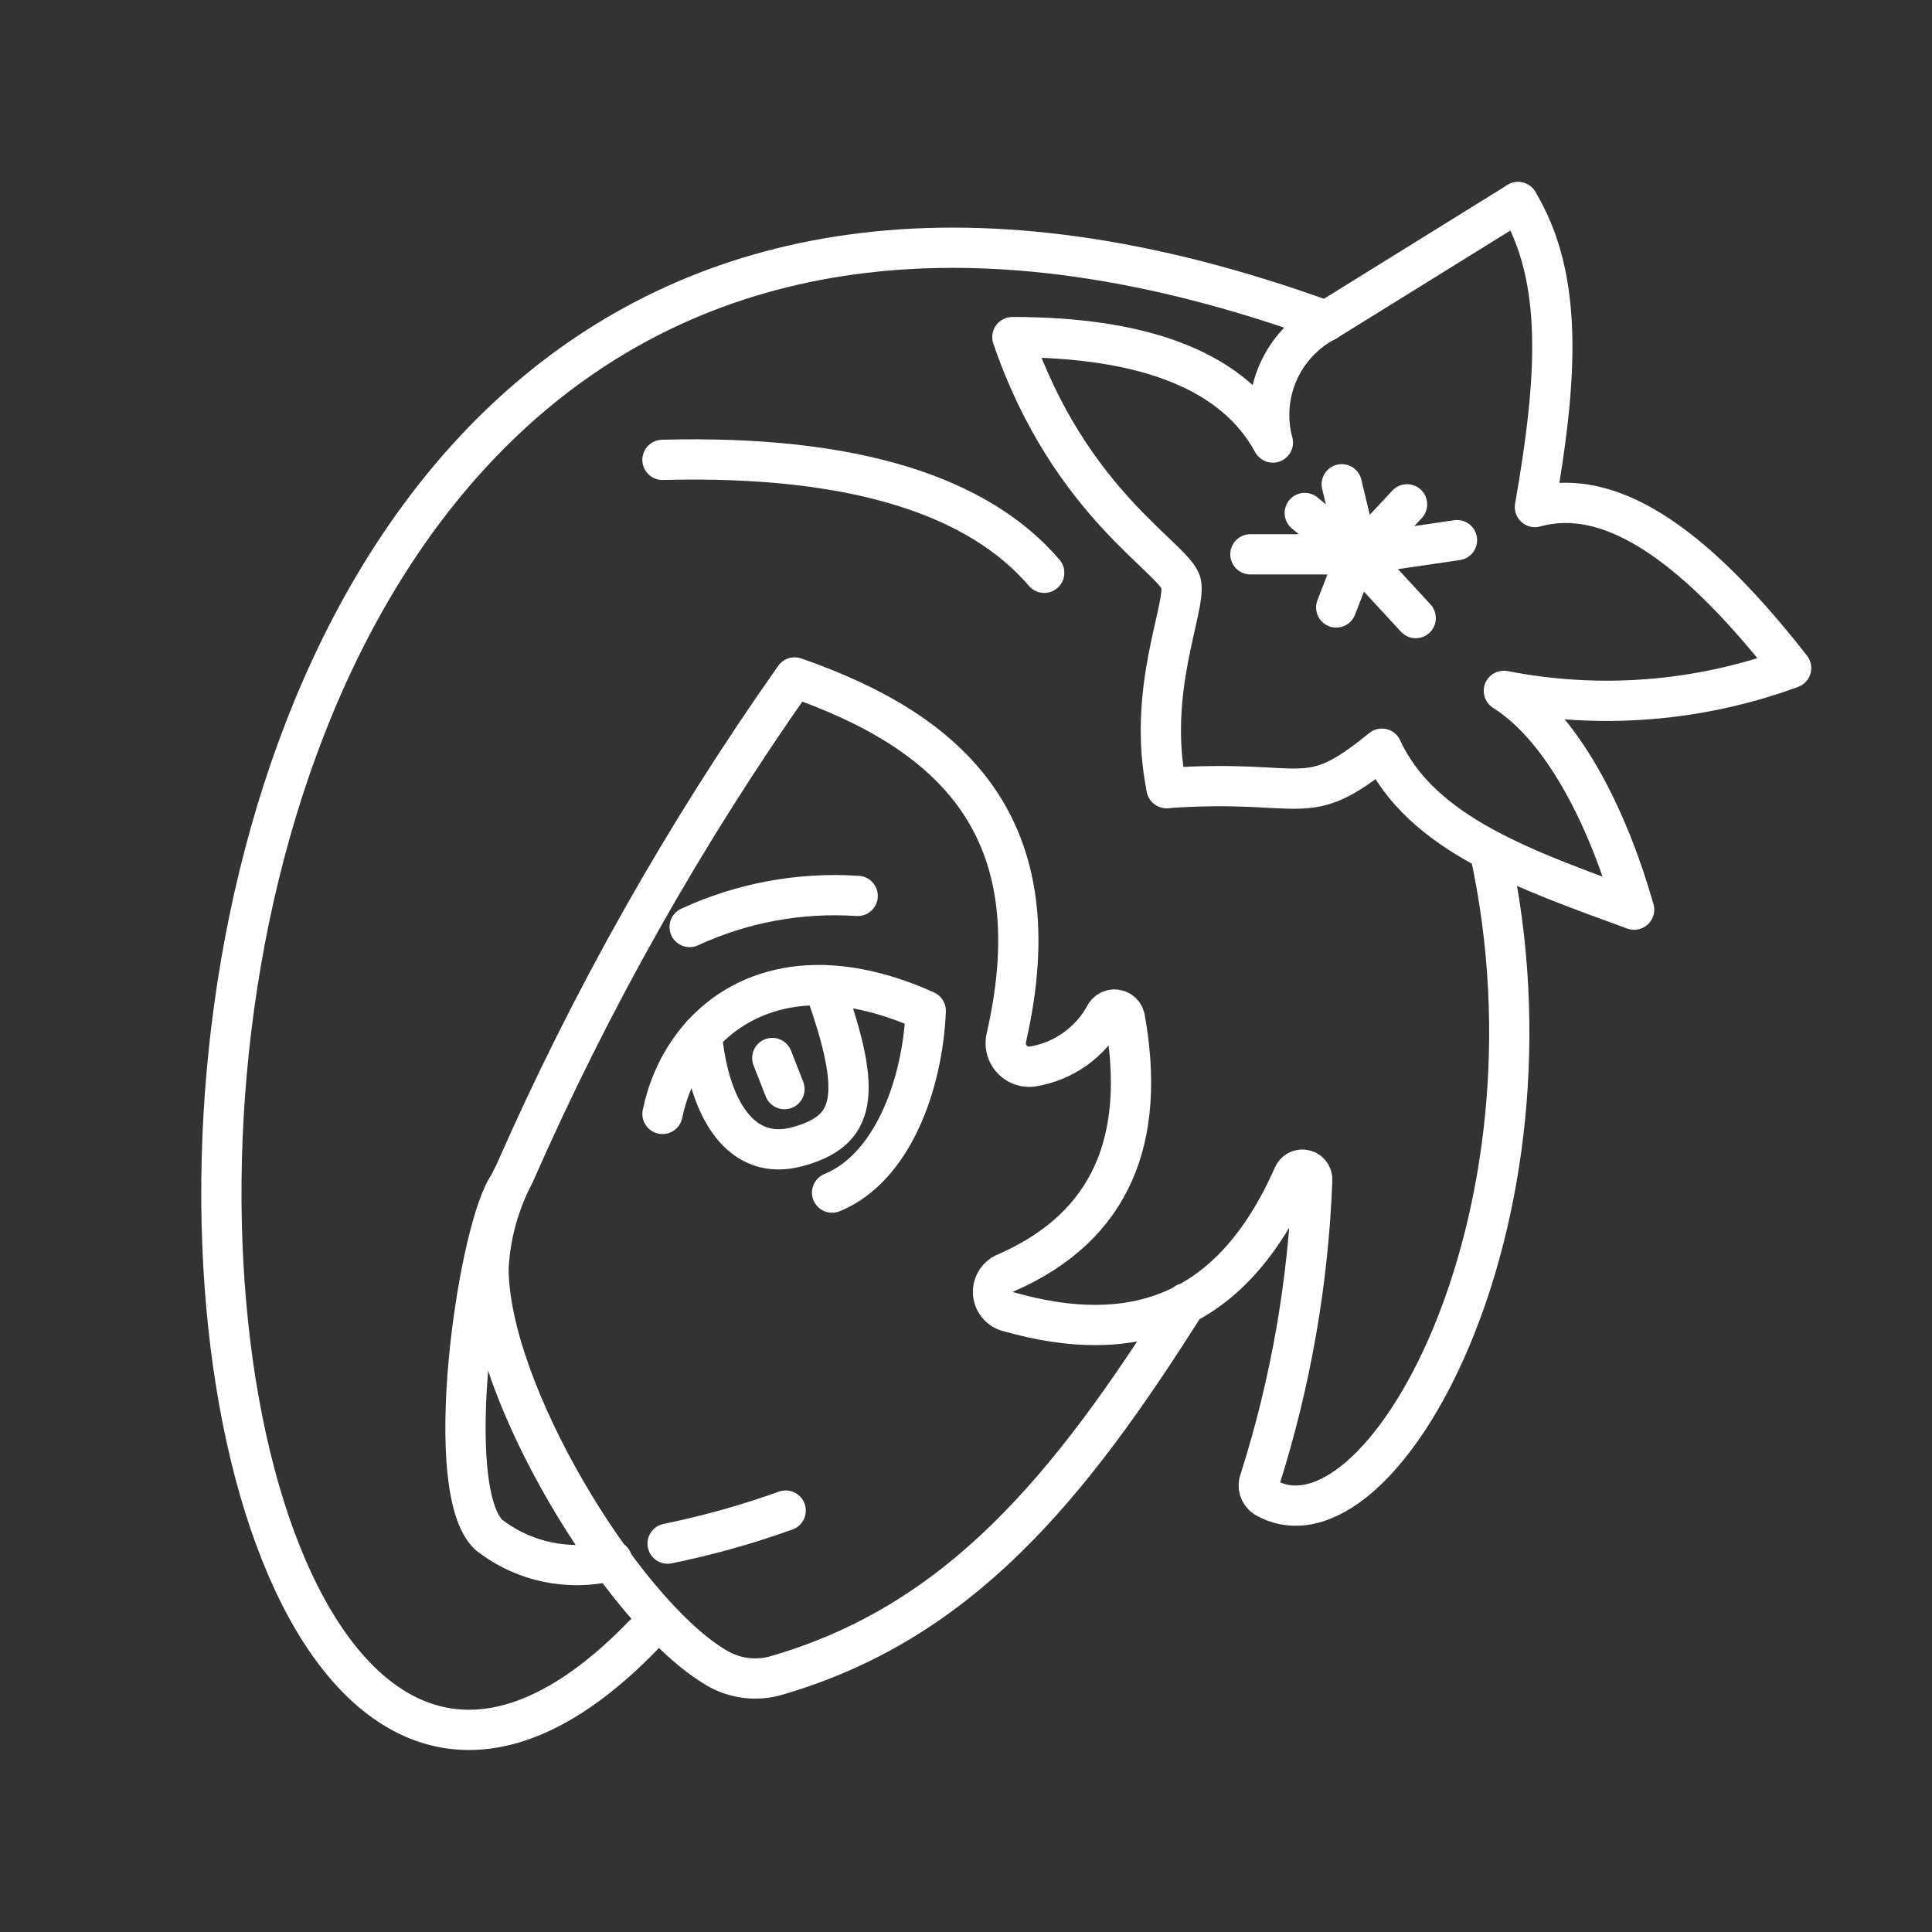 <?xml version="1.0" encoding="UTF-8"?><svg id="b" xmlns="http://www.w3.org/2000/svg" viewBox="0 0 48 48"><rect x="0" y="0" width="48" height="48" fill="#333333" stroke="none"/><defs><style>.d{fill:none;stroke:#fff;stroke-linecap:round;stroke-linejoin:round;}</style></defs><g id="c"><path class="d" d="m28.984,19.579c-.499-2.415.479-4.449.362-5.074s-2.767-1.955-4.194-6.13c3.363,0,5.521.873,6.472,2.62-.323-1.194.231-2.452,1.33-3.021"/><path class="d" d="m37.011,21.134c2.024,9.22-2.738,17.726-5.583,16.064-.14-.094-.193-.275-.127-.43.766-2.41,1.204-4.913,1.3-7.44.013-.134-.084-.254-.219-.268-.108-.011-.209.05-.251.15-1.545,3.5-4.028,4.243-7.059,3.383-.275-.059-.449-.33-.39-.604.037-.174.163-.316.331-.374,2.62-1.154,3.471-3.334,2.933-6.326-.031-.142-.172-.233-.314-.202-.068.015-.127.056-.165.114-.373.699-1.055,1.181-1.838,1.3-.323.031-.609-.205-.64-.528-.006-.066-.002-.132.014-.196,1.203-5.26-1.388-7.597-5.26-8.946-2.727,3.867-5.059,7.997-6.961,12.329-.384.726-.604,1.527-.645,2.346,0,3.08,3.305,8.467,5.573,9.875.445.298.996.394,1.515.264,4.605-1.31,7.343-4.683,10.237-9.269"/><path class="d" d="m32.944,7.974C-2.469-4.912,1.676,55.412,15.98,40.629"/><path class="d" d="m28.984,19.579c3.51-.244,3.412.606,5.348-.978.978,2.131,3.598,3.021,6.267,3.999-.587-2.073-1.682-4.458-3.236-5.436,2.386.467,4.855.271,7.137-.567-2.21-2.826-4.361-4.556-6.365-3.999.567-3.236.714-5.69-.42-7.577"/><path class="d" d="m16.459,27.675c.489-2.356,2.835-4.234,6.541-2.562-.078,1.858-.841,3.911-2.327,4.517"/><line class="d" x1="19.187" y1="26.286" x2="19.49" y2="27.059"/><path class="d" d="m19.52,37.53c-.957.343-1.937.618-2.933.821"/><path class="d" d="m17.134,23.031c1.305-.602,2.74-.868,4.175-.772"/><line class="d" x1="31.066" y1="13.772" x2="33.706" y2="13.772"/><line class="d" x1="33.198" y1="15.092" x2="33.657" y2="13.909"/><line class="d" x1="35.173" y1="15.356" x2="33.921" y2="13.997"/><line class="d" x1="36.199" y1="13.42" x2="34.127" y2="13.723"/><line class="d" x1="34.958" y1="12.53" x2="34.127" y2="13.42"/><line class="d" x1="33.335" y1="12.031" x2="33.706" y2="13.576"/><line class="d" x1="32.416" y1="12.745" x2="33.657" y2="13.772"/><path class="d" d="m17.437,25.709c.176,1.858.978,3.168,2.386,2.777s1.652-1.222.645-4.009"/><path class="d" d="m25.943,14.231c-1.613-1.887-4.673-2.933-9.484-2.806"/><path class="d" d="m15.208,38.772c-1.068.275-2.203.036-3.07-.645-1.173-1.134-.303-7.313.45-8.604"/><line class="d" x1="32.953" y1="7.974" x2="37.715" y2="5.021"/></g></svg>